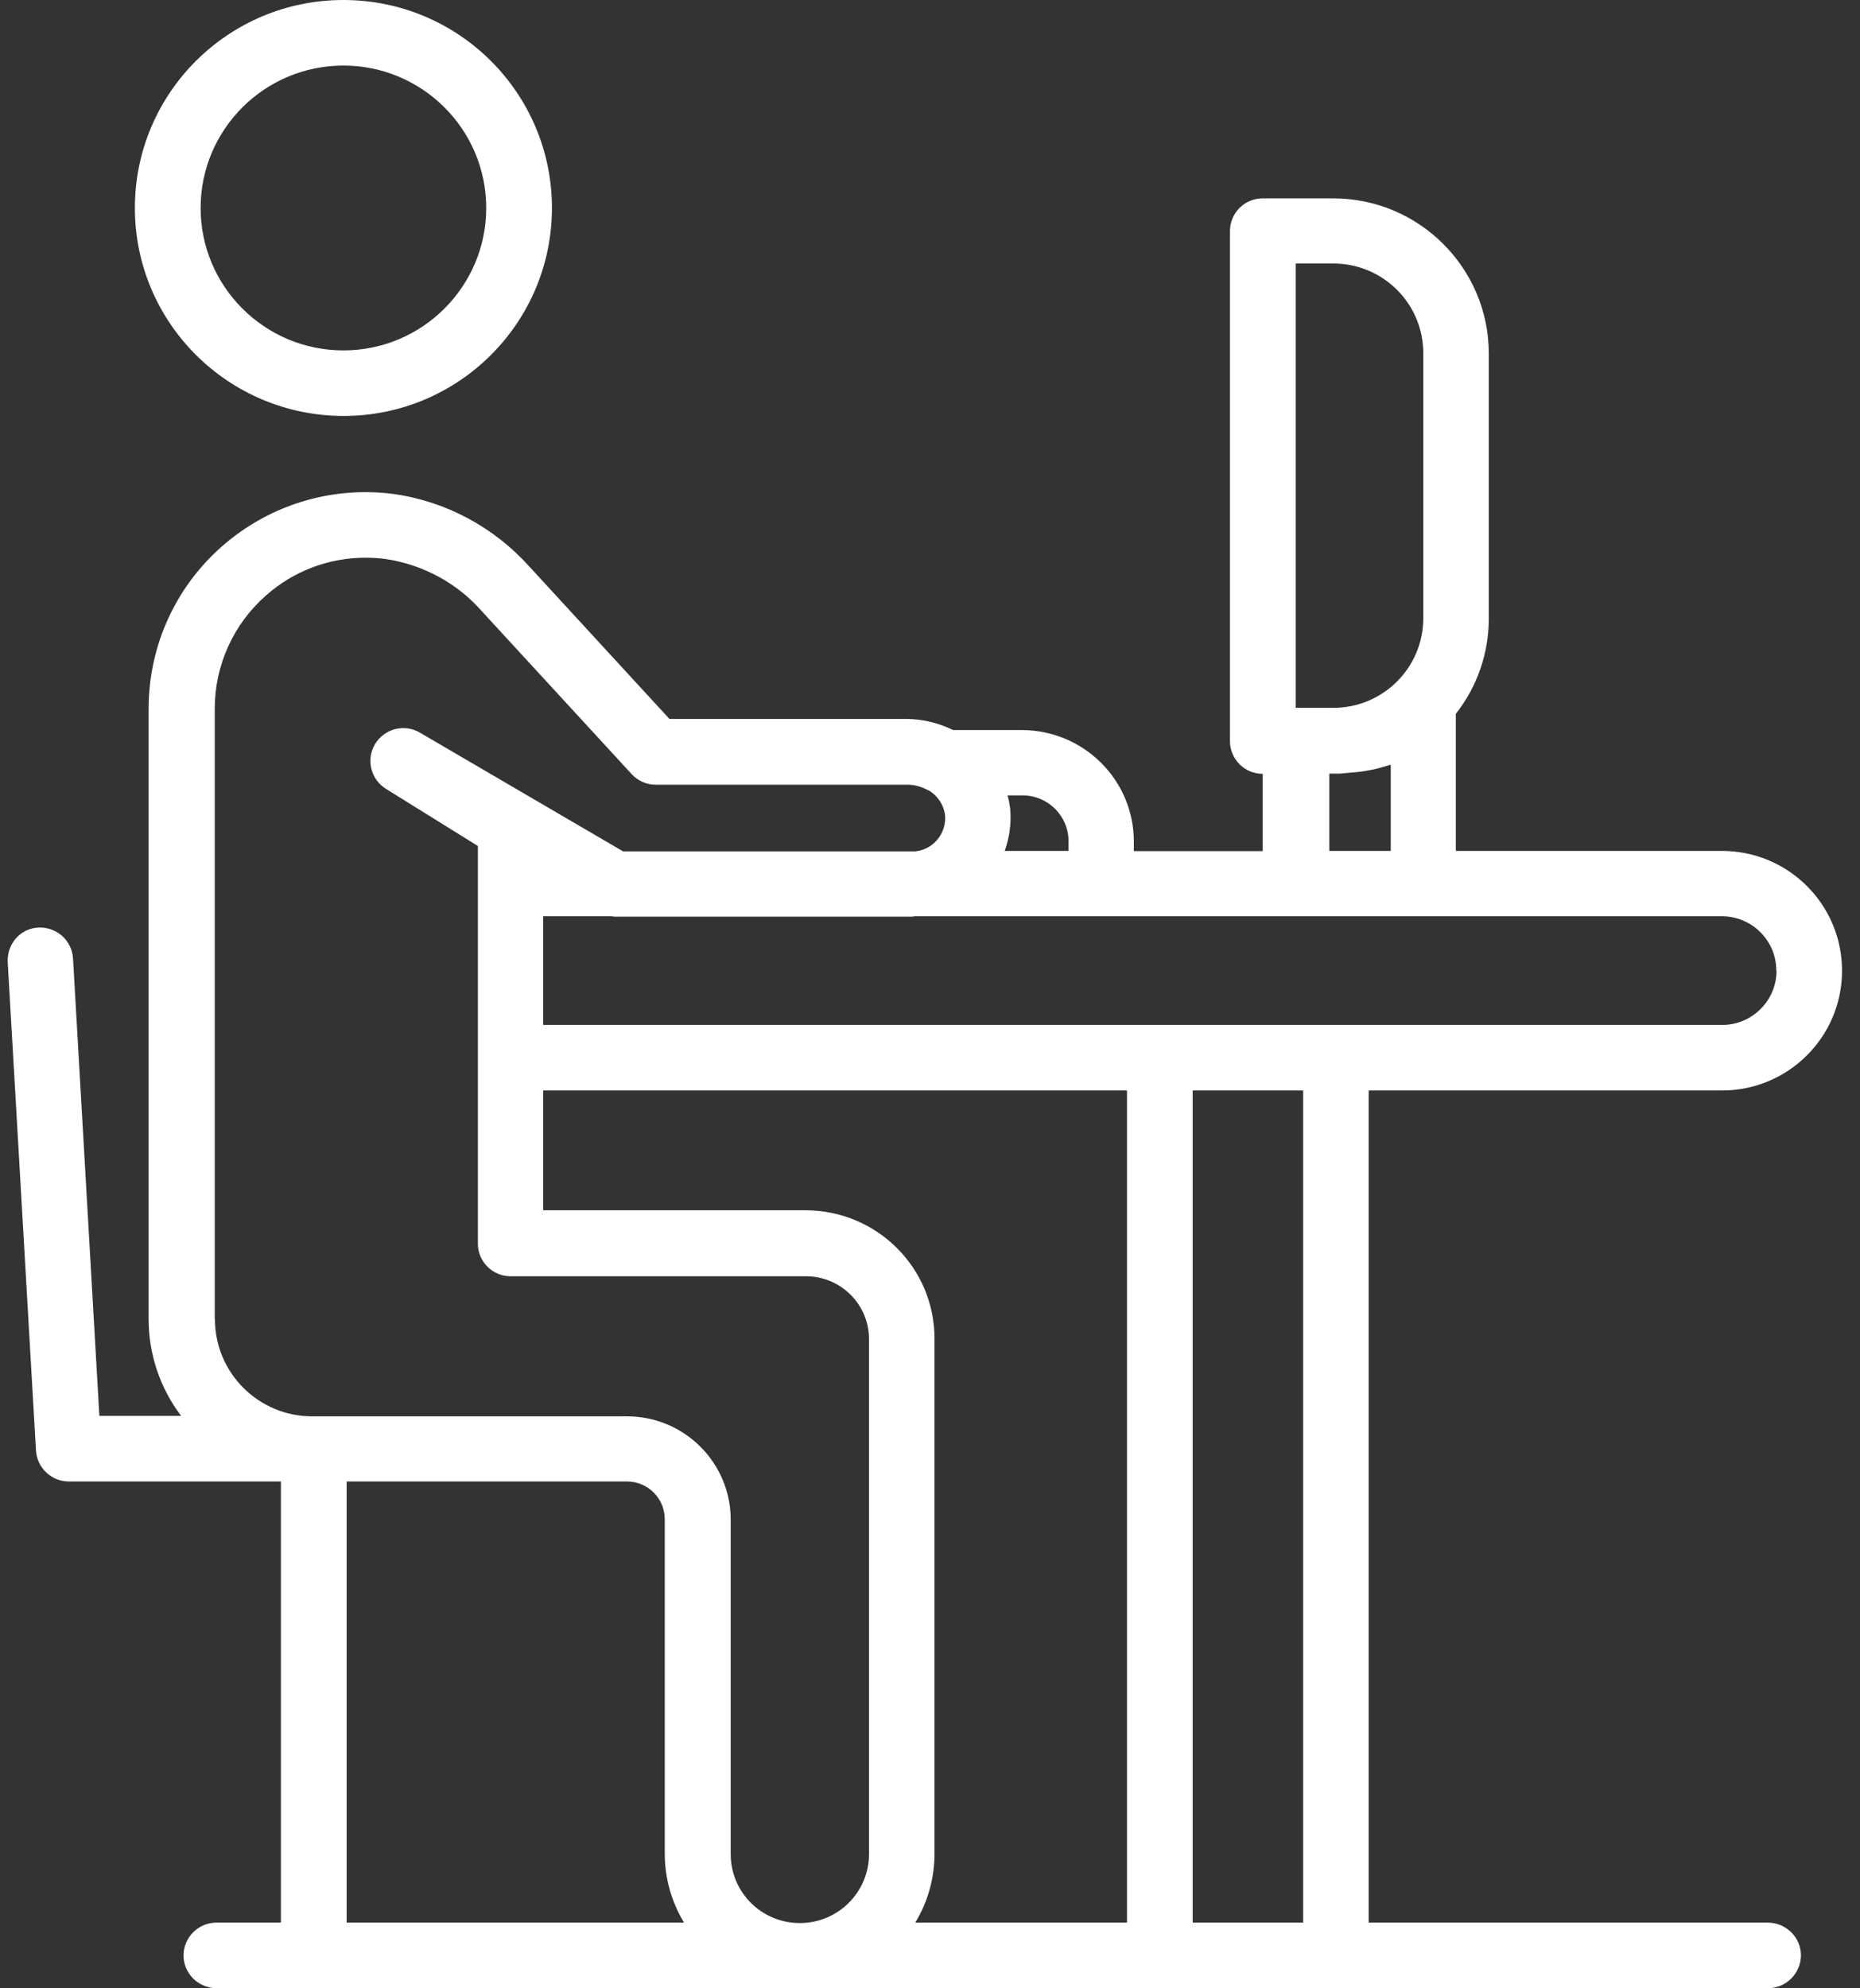 <svg width="73" height="78" viewBox="0 0 73 78" fill="none" xmlns="http://www.w3.org/2000/svg">
<rect x="0" y="0" width="73" height="78" fill="#333333" stroke="none"/>
<path d="M13.478 16.319C17.999 16.319 21.662 12.666 21.662 8.159C21.662 3.652 17.999 0 13.478 0C8.958 0 5.294 3.652 5.294 8.159C5.294 12.666 8.958 16.31 13.478 16.319ZM13.478 2.572C16.57 2.572 19.083 5.077 19.083 8.159C19.083 11.242 16.57 13.747 13.478 13.747C10.386 13.747 7.874 11.242 7.874 8.159C7.874 5.077 10.386 2.572 13.478 2.572ZM67.581 42.782C70.186 42.782 72.295 40.68 72.295 38.083C72.295 35.486 70.186 33.383 67.581 33.383H57.137V28.005C57.977 26.941 58.431 25.626 58.431 24.269V13.873C58.431 10.513 55.692 7.782 52.322 7.782H49.558C48.844 7.782 48.273 8.36 48.273 9.064V29.077C48.273 29.789 48.852 30.359 49.558 30.359V33.392H44.5V33.014C44.5 30.602 42.534 28.65 40.114 28.642H37.408C36.845 28.365 36.232 28.214 35.602 28.206H26.275L20.788 22.241C19.393 20.683 17.495 19.661 15.419 19.376C10.748 18.79 6.487 22.082 5.899 26.74C5.857 27.092 5.832 27.452 5.832 27.804V51.746C5.832 53.12 6.277 54.452 7.109 55.549H3.9L2.866 37.605C2.824 36.893 2.219 36.357 1.505 36.391C0.791 36.424 0.27 37.036 0.303 37.748L1.412 56.906C1.454 57.585 2.017 58.121 2.698 58.121H11.025V75.428H8.496C7.781 75.428 7.21 76.006 7.202 76.71C7.202 77.422 7.781 77.992 8.487 78H69.388C70.102 78 70.673 77.422 70.682 76.718C70.682 76.006 70.102 75.437 69.396 75.428H53.717V42.782H67.581ZM69.724 38.083C69.724 39.255 68.766 40.211 67.59 40.211H21.318V35.947H24.006C24.006 35.947 24.082 35.963 24.124 35.963H35.778C35.829 35.963 35.879 35.947 35.921 35.947H67.581C68.757 35.947 69.715 36.901 69.715 38.074L69.724 38.083ZM31.627 47.482H21.318V42.782H44.231V75.428H35.921C36.417 74.616 36.677 73.677 36.677 72.722V52.517C36.677 49.735 34.417 47.49 31.627 47.482ZM50.852 10.338H52.331C54.28 10.338 55.86 11.912 55.86 13.856V24.252C55.86 26.195 54.28 27.77 52.331 27.77H50.852V10.338ZM52.154 30.351H52.549C52.65 30.351 52.742 30.334 52.843 30.325C52.911 30.325 52.969 30.317 53.037 30.309C53.566 30.275 54.078 30.166 54.583 29.999V33.383H52.171V30.351H52.154ZM41.937 33.006V33.383H39.433C39.626 32.839 39.702 32.261 39.643 31.691C39.618 31.532 39.593 31.364 39.542 31.205H40.131C41.13 31.205 41.937 32.009 41.937 33.006ZM8.428 51.746V27.804C8.428 26.103 9.159 24.486 10.437 23.364C11.521 22.401 12.915 21.873 14.369 21.881C14.621 21.881 14.881 21.898 15.133 21.931C16.596 22.149 17.94 22.87 18.915 23.984L24.788 30.367C25.032 30.635 25.376 30.786 25.737 30.786H35.627C35.896 30.786 36.165 30.862 36.408 30.996H36.425C36.786 31.197 37.03 31.557 37.089 31.959C37.131 32.328 37.005 32.705 36.753 32.981C36.543 33.215 36.249 33.366 35.929 33.4H24.452L16.478 28.742C15.864 28.382 15.075 28.591 14.713 29.203C14.361 29.806 14.554 30.577 15.142 30.945L18.755 33.19V48.789C18.755 49.501 19.335 50.071 20.041 50.071H31.636C32.997 50.071 34.106 51.176 34.106 52.533V72.739C34.106 74.23 32.896 75.445 31.392 75.445C29.888 75.445 28.678 74.239 28.678 72.739V59.62C28.678 57.384 26.855 55.566 24.611 55.566H12.252C10.143 55.566 8.437 53.857 8.437 51.763L8.428 51.746ZM13.604 58.121H24.603C25.426 58.121 26.09 58.783 26.09 59.604V72.722C26.09 73.677 26.351 74.607 26.846 75.428H13.604V58.121ZM51.146 75.428H46.81V42.782H51.146V75.428Z" fill="white"/>
</svg>
